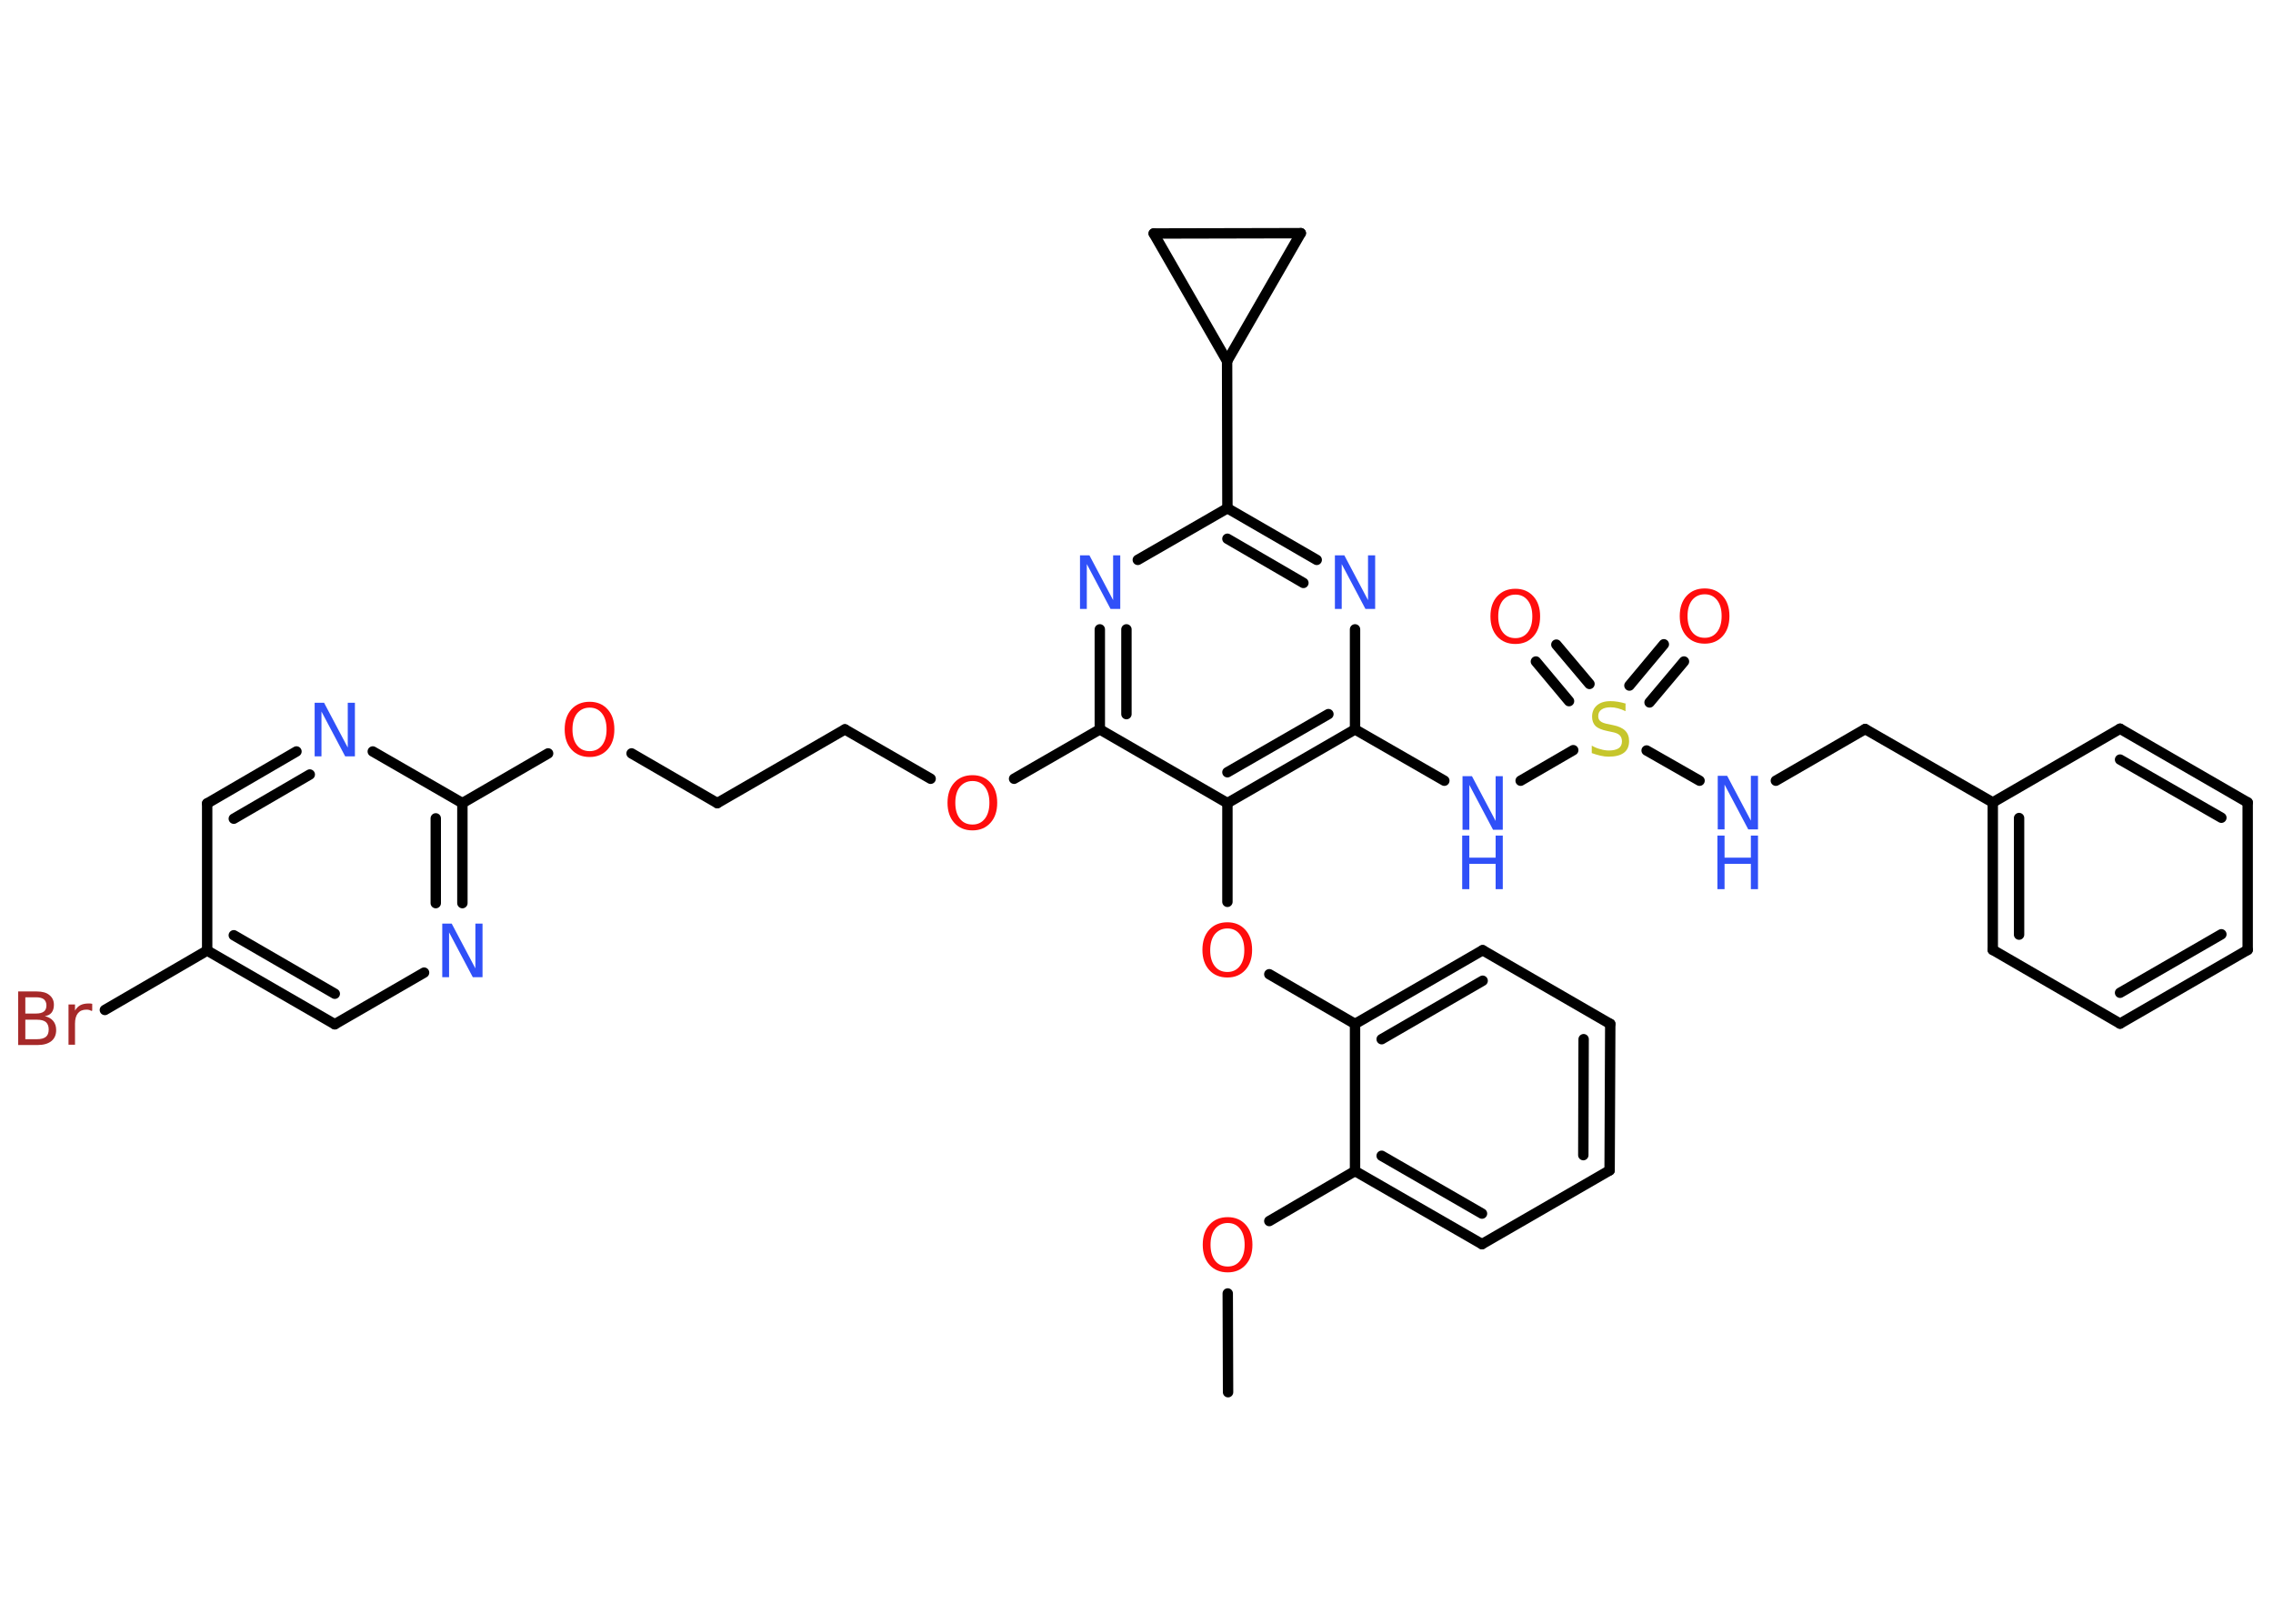 <?xml version='1.0' encoding='UTF-8'?>
<!DOCTYPE svg PUBLIC "-//W3C//DTD SVG 1.1//EN" "http://www.w3.org/Graphics/SVG/1.1/DTD/svg11.dtd">
<svg version='1.2' xmlns='http://www.w3.org/2000/svg' xmlns:xlink='http://www.w3.org/1999/xlink' width='70.0mm' height='50.0mm' viewBox='0 0 70.0 50.0'>
  <desc>Generated by the Chemistry Development Kit (http://github.com/cdk)</desc>
  <g stroke-linecap='round' stroke-linejoin='round' stroke='#000000' stroke-width='.32' fill='#3050F8'>
    <rect x='.0' y='.0' width='70.0' height='50.0' fill='#FFFFFF' stroke='none'/>
    <g id='mol1' class='mol'>
      <line id='mol1bnd1' class='bond' x1='37.82' y1='42.87' x2='37.81' y2='39.83'/>
      <line id='mol1bnd2' class='bond' x1='39.09' y1='37.6' x2='41.73' y2='36.06'/>
      <g id='mol1bnd3' class='bond'>
        <line x1='41.73' y1='36.06' x2='45.64' y2='38.31'/>
        <line x1='42.55' y1='35.59' x2='45.64' y2='37.37'/>
      </g>
      <line id='mol1bnd4' class='bond' x1='45.64' y1='38.31' x2='49.57' y2='36.04'/>
      <g id='mol1bnd5' class='bond'>
        <line x1='49.57' y1='36.04' x2='49.59' y2='31.53'/>
        <line x1='48.76' y1='35.57' x2='48.77' y2='32.0'/>
      </g>
      <line id='mol1bnd6' class='bond' x1='49.59' y1='31.53' x2='45.66' y2='29.26'/>
      <g id='mol1bnd7' class='bond'>
        <line x1='45.66' y1='29.26' x2='41.73' y2='31.53'/>
        <line x1='45.66' y1='30.2' x2='42.55' y2='32.0'/>
      </g>
      <line id='mol1bnd8' class='bond' x1='41.73' y1='36.06' x2='41.73' y2='31.53'/>
      <line id='mol1bnd9' class='bond' x1='41.73' y1='31.53' x2='39.09' y2='30.0'/>
      <line id='mol1bnd10' class='bond' x1='37.8' y1='27.77' x2='37.8' y2='24.73'/>
      <g id='mol1bnd11' class='bond'>
        <line x1='37.8' y1='24.73' x2='41.73' y2='22.46'/>
        <line x1='37.8' y1='23.78' x2='40.91' y2='21.99'/>
      </g>
      <line id='mol1bnd12' class='bond' x1='41.73' y1='22.46' x2='44.48' y2='24.04'/>
      <line id='mol1bnd13' class='bond' x1='46.83' y1='24.04' x2='48.45' y2='23.1'/>
      <g id='mol1bnd14' class='bond'>
        <line x1='48.32' y1='21.59' x2='47.3' y2='20.37'/>
        <line x1='48.95' y1='21.06' x2='47.93' y2='19.85'/>
      </g>
      <g id='mol1bnd15' class='bond'>
        <line x1='50.18' y1='21.11' x2='51.24' y2='19.84'/>
        <line x1='50.8' y1='21.63' x2='51.86' y2='20.37'/>
      </g>
      <line id='mol1bnd16' class='bond' x1='50.71' y1='23.11' x2='52.34' y2='24.04'/>
      <line id='mol1bnd17' class='bond' x1='54.69' y1='24.04' x2='57.44' y2='22.45'/>
      <line id='mol1bnd18' class='bond' x1='57.44' y1='22.45' x2='61.37' y2='24.71'/>
      <g id='mol1bnd19' class='bond'>
        <line x1='61.37' y1='24.71' x2='61.37' y2='29.25'/>
        <line x1='62.18' y1='25.19' x2='62.18' y2='28.78'/>
      </g>
      <line id='mol1bnd20' class='bond' x1='61.37' y1='29.25' x2='65.29' y2='31.52'/>
      <g id='mol1bnd21' class='bond'>
        <line x1='65.29' y1='31.52' x2='69.22' y2='29.25'/>
        <line x1='65.29' y1='30.57' x2='68.41' y2='28.77'/>
      </g>
      <line id='mol1bnd22' class='bond' x1='69.22' y1='29.25' x2='69.22' y2='24.71'/>
      <g id='mol1bnd23' class='bond'>
        <line x1='69.22' y1='24.71' x2='65.29' y2='22.44'/>
        <line x1='68.41' y1='25.18' x2='65.29' y2='23.39'/>
      </g>
      <line id='mol1bnd24' class='bond' x1='61.37' y1='24.71' x2='65.29' y2='22.44'/>
      <line id='mol1bnd25' class='bond' x1='41.73' y1='22.46' x2='41.73' y2='19.38'/>
      <g id='mol1bnd26' class='bond'>
        <line x1='40.55' y1='17.24' x2='37.8' y2='15.65'/>
        <line x1='40.14' y1='17.95' x2='37.8' y2='16.59'/>
      </g>
      <line id='mol1bnd27' class='bond' x1='37.8' y1='15.65' x2='37.79' y2='11.12'/>
      <line id='mol1bnd28' class='bond' x1='37.79' y1='11.12' x2='40.06' y2='7.18'/>
      <line id='mol1bnd29' class='bond' x1='40.06' y1='7.18' x2='35.53' y2='7.19'/>
      <line id='mol1bnd30' class='bond' x1='37.79' y1='11.12' x2='35.53' y2='7.19'/>
      <line id='mol1bnd31' class='bond' x1='37.8' y1='15.65' x2='35.04' y2='17.24'/>
      <g id='mol1bnd32' class='bond'>
        <line x1='33.87' y1='19.38' x2='33.87' y2='22.46'/>
        <line x1='34.69' y1='19.38' x2='34.69' y2='21.99'/>
      </g>
      <line id='mol1bnd33' class='bond' x1='37.8' y1='24.73' x2='33.87' y2='22.46'/>
      <line id='mol1bnd34' class='bond' x1='33.87' y1='22.46' x2='31.23' y2='23.98'/>
      <line id='mol1bnd35' class='bond' x1='28.66' y1='23.98' x2='26.02' y2='22.46'/>
      <line id='mol1bnd36' class='bond' x1='26.02' y1='22.46' x2='22.09' y2='24.73'/>
      <line id='mol1bnd37' class='bond' x1='22.09' y1='24.73' x2='19.45' y2='23.2'/>
      <line id='mol1bnd38' class='bond' x1='16.88' y1='23.2' x2='14.24' y2='24.73'/>
      <g id='mol1bnd39' class='bond'>
        <line x1='14.24' y1='27.81' x2='14.24' y2='24.73'/>
        <line x1='13.42' y1='27.81' x2='13.42' y2='25.2'/>
      </g>
      <line id='mol1bnd40' class='bond' x1='13.06' y1='29.95' x2='10.31' y2='31.54'/>
      <g id='mol1bnd41' class='bond'>
        <line x1='6.38' y1='29.27' x2='10.31' y2='31.54'/>
        <line x1='7.2' y1='28.8' x2='10.31' y2='30.6'/>
      </g>
      <line id='mol1bnd42' class='bond' x1='6.38' y1='29.27' x2='3.23' y2='31.1'/>
      <line id='mol1bnd43' class='bond' x1='6.38' y1='29.27' x2='6.38' y2='24.74'/>
      <g id='mol1bnd44' class='bond'>
        <line x1='9.13' y1='23.14' x2='6.38' y2='24.74'/>
        <line x1='9.54' y1='23.85' x2='7.2' y2='25.21'/>
      </g>
      <line id='mol1bnd45' class='bond' x1='14.24' y1='24.73' x2='11.48' y2='23.14'/>
      <path id='mol1atm2' class='atom' d='M37.81 37.66q-.24 .0 -.39 .18q-.14 .18 -.14 .49q.0 .31 .14 .49q.14 .18 .39 .18q.24 .0 .38 -.18q.14 -.18 .14 -.49q.0 -.31 -.14 -.49q-.14 -.18 -.38 -.18zM37.81 37.48q.34 .0 .55 .23q.21 .23 .21 .62q.0 .39 -.21 .62q-.21 .23 -.55 .23q-.35 .0 -.56 -.23q-.21 -.23 -.21 -.62q.0 -.39 .21 -.62q.21 -.23 .56 -.23z' stroke='none' fill='#FF0D0D'/>
      <path id='mol1atm9' class='atom' d='M37.8 28.59q-.24 .0 -.39 .18q-.14 .18 -.14 .49q.0 .31 .14 .49q.14 .18 .39 .18q.24 .0 .38 -.18q.14 -.18 .14 -.49q.0 -.31 -.14 -.49q-.14 -.18 -.38 -.18zM37.8 28.4q.34 .0 .55 .23q.21 .23 .21 .62q.0 .39 -.21 .62q-.21 .23 -.55 .23q-.35 .0 -.56 -.23q-.21 -.23 -.21 -.62q.0 -.39 .21 -.62q.21 -.23 .56 -.23z' stroke='none' fill='#FF0D0D'/>
      <g id='mol1atm12' class='atom'>
        <path d='M45.03 23.9h.3l.73 1.38v-1.38h.22v1.65h-.3l-.73 -1.38v1.38h-.21v-1.65z' stroke='none'/>
        <path d='M45.03 25.73h.22v.68h.81v-.68h.22v1.65h-.22v-.78h-.81v.78h-.22v-1.65z' stroke='none'/>
      </g>
      <path id='mol1atm13' class='atom' d='M50.06 21.68v.22q-.12 -.06 -.24 -.09q-.11 -.03 -.22 -.03q-.18 .0 -.28 .07q-.1 .07 -.1 .2q.0 .11 .07 .16q.07 .06 .25 .09l.14 .03q.25 .05 .37 .17q.12 .12 .12 .32q.0 .24 -.16 .36q-.16 .12 -.47 .12q-.12 .0 -.25 -.03q-.13 -.03 -.27 -.08v-.23q.14 .08 .27 .11q.13 .04 .26 .04q.19 .0 .3 -.07q.1 -.07 .1 -.21q.0 -.12 -.07 -.19q-.07 -.07 -.24 -.1l-.14 -.03q-.25 -.05 -.36 -.15q-.11 -.11 -.11 -.29q.0 -.22 .15 -.35q.15 -.13 .42 -.13q.11 .0 .23 .02q.12 .02 .25 .06z' stroke='none' fill='#C6C62C'/>
      <path id='mol1atm14' class='atom' d='M46.67 18.31q-.24 .0 -.39 .18q-.14 .18 -.14 .49q.0 .31 .14 .49q.14 .18 .39 .18q.24 .0 .38 -.18q.14 -.18 .14 -.49q.0 -.31 -.14 -.49q-.14 -.18 -.38 -.18zM46.67 18.13q.34 .0 .55 .23q.21 .23 .21 .62q.0 .39 -.21 .62q-.21 .23 -.55 .23q-.35 .0 -.56 -.23q-.21 -.23 -.21 -.62q.0 -.39 .21 -.62q.21 -.23 .56 -.23z' stroke='none' fill='#FF0D0D'/>
      <path id='mol1atm15' class='atom' d='M52.5 18.3q-.24 .0 -.39 .18q-.14 .18 -.14 .49q.0 .31 .14 .49q.14 .18 .39 .18q.24 .0 .38 -.18q.14 -.18 .14 -.49q.0 -.31 -.14 -.49q-.14 -.18 -.38 -.18zM52.5 18.12q.34 .0 .55 .23q.21 .23 .21 .62q.0 .39 -.21 .62q-.21 .23 -.55 .23q-.35 .0 -.56 -.23q-.21 -.23 -.21 -.62q.0 -.39 .21 -.62q.21 -.23 .56 -.23z' stroke='none' fill='#FF0D0D'/>
      <g id='mol1atm16' class='atom'>
        <path d='M52.89 23.89h.3l.73 1.38v-1.38h.22v1.65h-.3l-.73 -1.38v1.38h-.21v-1.65z' stroke='none'/>
        <path d='M52.89 25.73h.22v.68h.81v-.68h.22v1.65h-.22v-.78h-.81v.78h-.22v-1.65z' stroke='none'/>
      </g>
      <path id='mol1atm24' class='atom' d='M41.1 17.1h.3l.73 1.38v-1.38h.22v1.65h-.3l-.73 -1.38v1.38h-.21v-1.65z' stroke='none'/>
      <path id='mol1atm29' class='atom' d='M33.25 17.1h.3l.73 1.38v-1.38h.22v1.65h-.3l-.73 -1.38v1.38h-.21v-1.65z' stroke='none'/>
      <path id='mol1atm31' class='atom' d='M29.95 24.05q-.24 .0 -.39 .18q-.14 .18 -.14 .49q.0 .31 .14 .49q.14 .18 .39 .18q.24 .0 .38 -.18q.14 -.18 .14 -.49q.0 -.31 -.14 -.49q-.14 -.18 -.38 -.18zM29.95 23.87q.34 .0 .55 .23q.21 .23 .21 .62q.0 .39 -.21 .62q-.21 .23 -.55 .23q-.35 .0 -.56 -.23q-.21 -.23 -.21 -.62q.0 -.39 .21 -.62q.21 -.23 .56 -.23z' stroke='none' fill='#FF0D0D'/>
      <path id='mol1atm34' class='atom' d='M18.16 21.79q-.24 .0 -.39 .18q-.14 .18 -.14 .49q.0 .31 .14 .49q.14 .18 .39 .18q.24 .0 .38 -.18q.14 -.18 .14 -.49q.0 -.31 -.14 -.49q-.14 -.18 -.38 -.18zM18.16 21.61q.34 .0 .55 .23q.21 .23 .21 .62q.0 .39 -.21 .62q-.21 .23 -.55 .23q-.35 .0 -.56 -.23q-.21 -.23 -.21 -.62q.0 -.39 .21 -.62q.21 -.23 .56 -.23z' stroke='none' fill='#FF0D0D'/>
      <path id='mol1atm36' class='atom' d='M13.61 28.44h.3l.73 1.38v-1.38h.22v1.65h-.3l-.73 -1.38v1.38h-.21v-1.65z' stroke='none'/>
      <path id='mol1atm39' class='atom' d='M.78 31.39v.61h.36q.18 .0 .27 -.07q.09 -.07 .09 -.23q.0 -.15 -.09 -.23q-.09 -.07 -.27 -.07h-.36zM.78 30.71v.5h.33q.16 .0 .24 -.06q.08 -.06 .08 -.19q.0 -.12 -.08 -.19q-.08 -.06 -.24 -.06h-.33zM.56 30.53h.57q.26 .0 .39 .11q.14 .11 .14 .3q.0 .15 -.07 .24q-.07 .09 -.21 .11q.17 .04 .26 .15q.09 .11 .09 .28q.0 .22 -.15 .34q-.15 .12 -.43 .12h-.59v-1.65zM2.82 31.13q-.04 -.02 -.07 -.03q-.04 -.01 -.09 -.01q-.17 .0 -.26 .11q-.09 .11 -.09 .32v.65h-.2v-1.24h.2v.19q.06 -.11 .17 -.17q.1 -.05 .25 -.05q.02 .0 .05 .0q.02 .0 .06 .01v.21z' stroke='none' fill='#A62929'/>
      <path id='mol1atm41' class='atom' d='M9.68 21.64h.3l.73 1.38v-1.38h.22v1.65h-.3l-.73 -1.38v1.38h-.21v-1.65z' stroke='none'/>
    </g>
  </g>
</svg>

